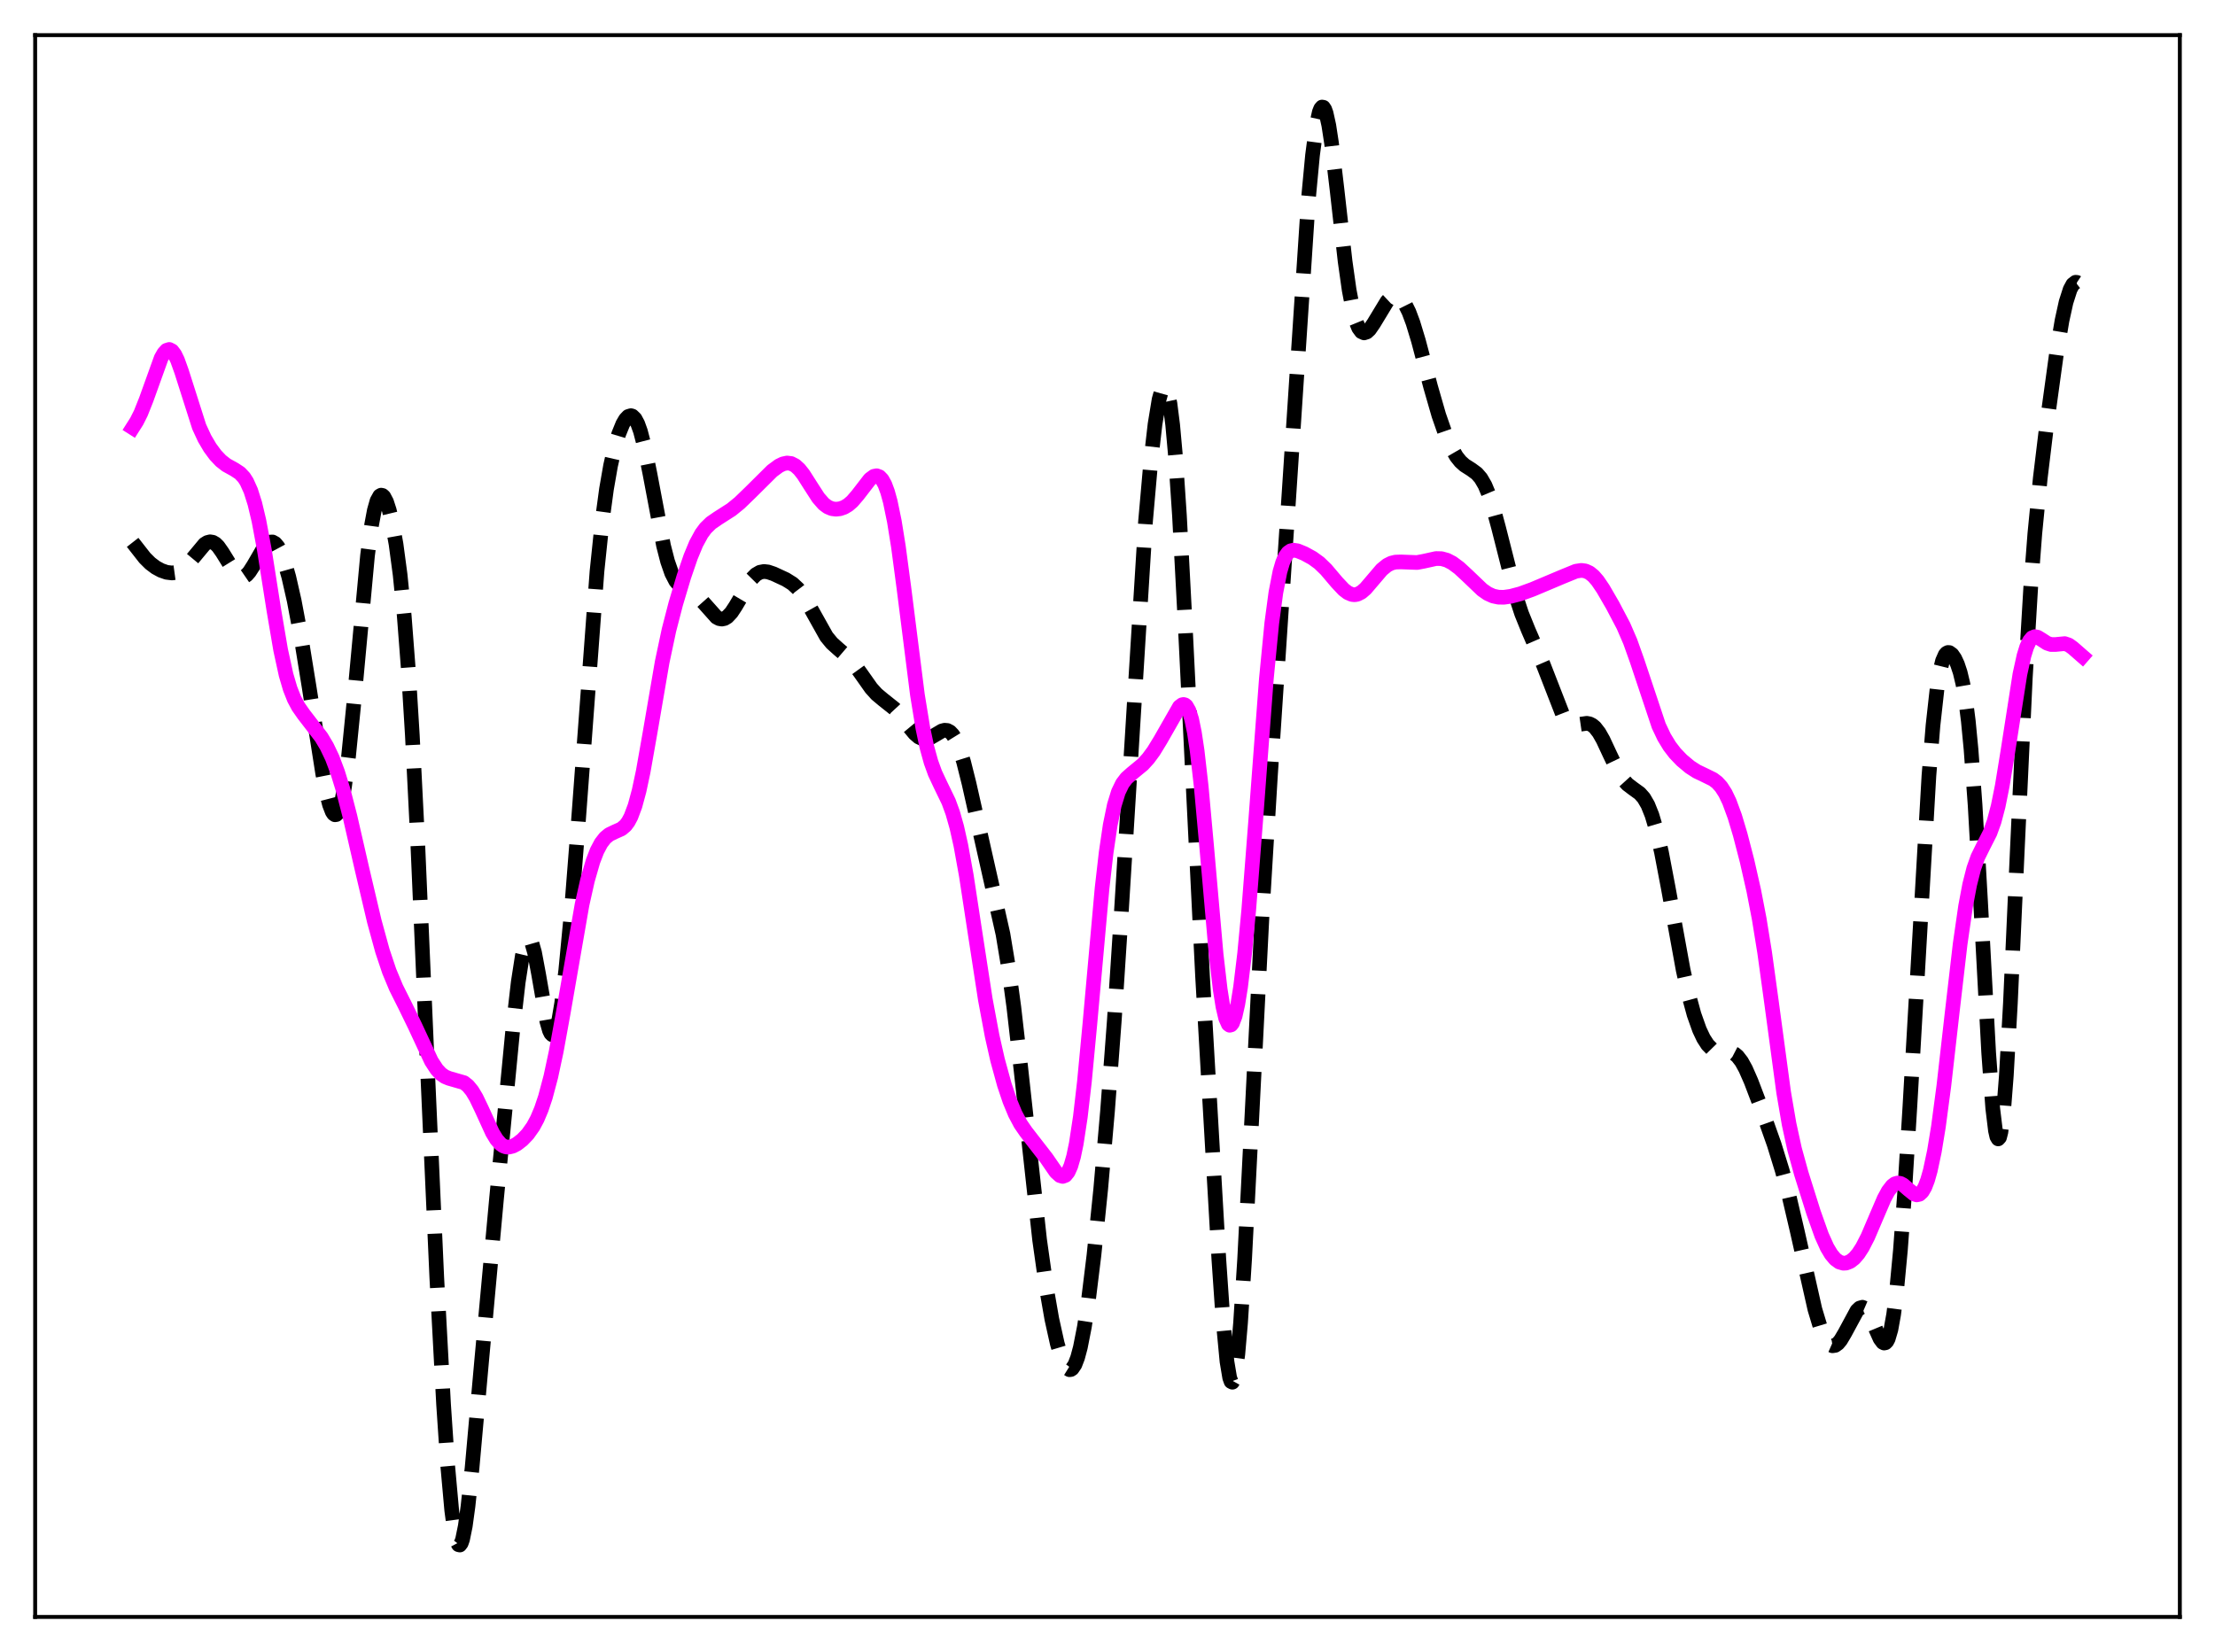 <?xml version="1.0" encoding="utf-8" standalone="no"?>
<!DOCTYPE svg PUBLIC "-//W3C//DTD SVG 1.1//EN"
  "http://www.w3.org/Graphics/SVG/1.1/DTD/svg11.dtd">
<svg xmlns:xlink="http://www.w3.org/1999/xlink" width="453.6pt" height="338.4pt" viewBox="0 0 453.6 338.4" xmlns="http://www.w3.org/2000/svg" version="1.1">
 <defs>
  <style type="text/css">*{stroke-linejoin: round; stroke-linecap: butt}</style>
 </defs>
 <g id="figure_1">
  <g id="patch_1">
   <path d="M 0 338.4 
L 453.6 338.4 
L 453.6 0 
L 0 0 
z
" style="fill: #ffffff"/>
  </g>
  <g id="axes_1">
   <g id="patch_2">
    <path d="M 7.2 331.2 
L 446.4 331.2 
L 446.4 7.2 
L 7.2 7.2 
z
" style="fill: #ffffff"/>
   </g>
   <g id="matplotlib.axis_1"/>
   <g id="matplotlib.axis_2"/>
   <g id="line2d_1">
    <path d="M 27.164 111.096 
L 29.666 114.292 
L 30.778 115.395 
L 31.89 116.234 
L 33.003 116.838 
L 34.115 117.227 
L 35.227 117.364 
L 36.061 117.249 
L 36.895 116.904 
L 37.729 116.305 
L 38.842 115.14 
L 41.9 111.47 
L 42.456 111.122 
L 43.012 110.979 
L 43.568 111.065 
L 44.124 111.389 
L 44.68 111.941 
L 45.515 113.125 
L 48.295 117.606 
L 48.851 118.065 
L 49.407 118.253 
L 49.963 118.154 
L 50.519 117.774 
L 51.076 117.145 
L 51.91 115.844 
L 54.134 112.014 
L 54.69 111.394 
L 55.246 111.044 
L 55.802 111.009 
L 56.358 111.321 
L 56.914 111.994 
L 57.471 113.031 
L 58.305 115.242 
L 59.139 118.176 
L 60.251 123.063 
L 61.641 130.462 
L 63.309 140.764 
L 66.09 158.495 
L 66.924 162.697 
L 67.48 164.834 
L 68.036 166.277 
L 68.314 166.696 
L 68.592 166.893 
L 68.87 166.855 
L 69.148 166.57 
L 69.426 166.028 
L 69.983 164.153 
L 70.539 161.219 
L 71.373 154.947 
L 72.485 143.813 
L 75.265 113.764 
L 76.1 107.507 
L 76.656 104.54 
L 77.212 102.576 
L 77.768 101.581 
L 78.046 101.424 
L 78.324 101.479 
L 78.602 101.733 
L 79.158 102.788 
L 79.714 104.502 
L 80.27 106.823 
L 81.104 111.462 
L 81.939 117.724 
L 82.773 126.06 
L 83.607 136.937 
L 84.441 150.602 
L 85.553 172.831 
L 87.499 217.982 
L 89.446 261.655 
L 90.836 287.652 
L 91.67 300.071 
L 92.504 309.358 
L 93.06 313.513 
L 93.616 315.896 
L 93.894 316.408 
L 94.172 316.473 
L 94.451 316.101 
L 94.729 315.311 
L 95.285 312.579 
L 95.841 308.53 
L 96.675 300.658 
L 98.621 278.884 
L 101.68 245.535 
L 105.016 210.85 
L 106.128 201.166 
L 106.963 195.781 
L 107.519 193.478 
L 107.797 192.775 
L 108.075 192.39 
L 108.353 192.325 
L 108.631 192.578 
L 108.909 193.137 
L 109.465 195.085 
L 110.299 199.546 
L 111.967 209.146 
L 112.523 211.096 
L 112.802 211.669 
L 113.08 211.948 
L 113.358 211.921 
L 113.636 211.584 
L 113.914 210.938 
L 114.47 208.753 
L 115.026 205.462 
L 115.86 198.735 
L 116.972 187.085 
L 118.362 169.368 
L 122.255 117.026 
L 123.367 106.336 
L 124.201 100.166 
L 125.036 95.377 
L 125.87 91.699 
L 126.704 88.895 
L 127.538 86.841 
L 128.094 85.89 
L 128.65 85.307 
L 129.206 85.137 
L 129.484 85.221 
L 130.04 85.753 
L 130.596 86.789 
L 131.152 88.331 
L 131.987 91.527 
L 133.099 97.058 
L 135.879 111.754 
L 136.713 114.997 
L 137.548 117.402 
L 138.382 119.018 
L 139.216 120 
L 140.05 120.564 
L 142.552 121.906 
L 143.665 122.989 
L 146.723 126.422 
L 147.279 126.716 
L 147.835 126.811 
L 148.391 126.689 
L 148.947 126.349 
L 149.782 125.457 
L 150.616 124.195 
L 153.952 118.546 
L 154.786 117.699 
L 155.62 117.213 
L 156.455 117.056 
L 157.289 117.155 
L 158.401 117.53 
L 160.903 118.689 
L 162.294 119.557 
L 163.406 120.592 
L 164.518 122.054 
L 165.63 123.923 
L 169.245 130.383 
L 170.357 131.736 
L 171.747 132.987 
L 173.693 134.651 
L 174.806 135.905 
L 176.196 137.831 
L 178.42 140.98 
L 179.532 142.208 
L 180.923 143.37 
L 183.147 145.135 
L 184.259 146.341 
L 186.205 148.916 
L 187.318 150.256 
L 188.152 150.976 
L 188.986 151.353 
L 189.542 151.4 
L 190.376 151.19 
L 191.488 150.55 
L 192.879 149.724 
L 193.435 149.575 
L 193.991 149.621 
L 194.547 149.913 
L 195.103 150.495 
L 195.659 151.395 
L 196.493 153.365 
L 197.327 156.039 
L 198.439 160.471 
L 205.391 191.324 
L 206.503 198.04 
L 207.615 206.25 
L 209.005 218.412 
L 212.898 253.975 
L 214.288 263.819 
L 215.4 270.19 
L 216.512 275.209 
L 217.346 278.008 
L 217.903 279.349 
L 218.459 280.217 
L 219.015 280.564 
L 219.293 280.527 
L 219.571 280.343 
L 220.127 279.521 
L 220.683 278.074 
L 221.239 276 
L 222.073 271.745 
L 222.907 266.222 
L 224.02 257.159 
L 225.41 243.563 
L 226.8 227.636 
L 228.19 209.092 
L 229.58 187.714 
L 234.585 106.816 
L 235.697 94.183 
L 236.532 86.907 
L 237.366 81.815 
L 237.922 79.845 
L 238.2 79.349 
L 238.478 79.21 
L 238.756 79.451 
L 239.034 80.093 
L 239.59 82.656 
L 240.146 87.011 
L 240.702 93.18 
L 241.536 105.609 
L 242.649 126.749 
L 246.263 199.944 
L 249.6 257.926 
L 250.434 270.072 
L 251.268 278.896 
L 251.824 282.215 
L 252.102 282.984 
L 252.38 283.127 
L 252.658 282.632 
L 252.936 281.5 
L 253.492 277.377 
L 254.048 270.971 
L 254.883 257.872 
L 256.273 230.573 
L 258.497 186.591 
L 260.165 158.901 
L 267.951 40.674 
L 268.785 31.802 
L 269.619 25.479 
L 270.175 22.962 
L 270.453 22.256 
L 270.731 21.927 
L 271.009 21.974 
L 271.287 22.389 
L 271.565 23.158 
L 272.121 25.678 
L 272.677 29.312 
L 273.79 38.734 
L 275.458 53.529 
L 276.292 59.433 
L 277.126 63.795 
L 277.682 65.82 
L 278.238 67.179 
L 278.794 67.94 
L 279.351 68.185 
L 279.907 68.002 
L 280.463 67.484 
L 281.297 66.277 
L 284.077 61.693 
L 284.911 60.913 
L 285.468 60.663 
L 286.024 60.657 
L 286.58 60.908 
L 287.136 61.427 
L 287.692 62.216 
L 288.526 63.897 
L 289.36 66.128 
L 290.472 69.791 
L 292.975 79.248 
L 294.643 85.045 
L 296.033 89.033 
L 297.145 91.575 
L 298.258 93.5 
L 299.092 94.543 
L 299.926 95.293 
L 301.316 96.178 
L 302.428 96.997 
L 303.262 97.962 
L 304.097 99.399 
L 304.931 101.391 
L 305.765 103.94 
L 306.877 108.048 
L 310.492 122.3 
L 311.604 125.678 
L 312.994 129.112 
L 316.052 136.169 
L 319.945 146.185 
L 320.779 147.454 
L 321.335 148.002 
L 321.891 148.325 
L 322.448 148.454 
L 323.282 148.398 
L 324.95 148.157 
L 325.506 148.261 
L 326.062 148.534 
L 326.618 148.999 
L 327.452 150.068 
L 328.286 151.536 
L 329.677 154.519 
L 331.345 158.006 
L 332.457 159.744 
L 333.291 160.66 
L 334.403 161.506 
L 335.794 162.511 
L 336.628 163.452 
L 337.462 164.89 
L 338.296 166.968 
L 339.13 169.76 
L 340.242 174.558 
L 341.633 181.876 
L 344.691 198.706 
L 345.803 203.721 
L 346.915 207.804 
L 348.028 210.94 
L 348.862 212.7 
L 349.696 213.987 
L 350.53 214.837 
L 351.364 215.301 
L 352.198 215.465 
L 354.701 215.606 
L 355.257 215.894 
L 355.813 216.364 
L 356.647 217.445 
L 357.481 218.956 
L 358.593 221.486 
L 360.818 227.341 
L 363.32 234.41 
L 364.988 239.815 
L 366.379 245.019 
L 368.047 252.159 
L 371.661 268.18 
L 372.774 271.874 
L 373.608 273.89 
L 374.164 274.824 
L 374.72 275.415 
L 375.276 275.661 
L 375.832 275.573 
L 376.388 275.174 
L 376.944 274.501 
L 377.778 273.094 
L 380.281 268.461 
L 380.837 267.934 
L 381.393 267.768 
L 381.949 268.007 
L 382.505 268.656 
L 383.061 269.668 
L 384.174 272.341 
L 385.008 274.207 
L 385.564 274.962 
L 385.842 275.101 
L 386.12 275.044 
L 386.398 274.763 
L 386.676 274.232 
L 387.232 272.345 
L 387.788 269.258 
L 388.344 264.911 
L 389.178 256.065 
L 390.012 244.699 
L 391.125 226.526 
L 395.017 158.872 
L 395.851 148.569 
L 396.686 141.054 
L 397.242 137.625 
L 397.798 135.363 
L 398.354 134.104 
L 398.632 133.789 
L 398.91 133.65 
L 399.188 133.662 
L 399.744 134.058 
L 400.3 134.862 
L 400.856 136.056 
L 401.412 137.725 
L 401.968 140.055 
L 402.524 143.292 
L 403.081 147.695 
L 403.637 153.475 
L 404.471 164.905 
L 405.583 184.518 
L 407.251 215.638 
L 408.085 227.022 
L 408.641 231.599 
L 408.92 232.82 
L 409.198 233.285 
L 409.476 232.979 
L 409.754 231.903 
L 410.31 227.507 
L 410.866 220.363 
L 411.7 205.499 
L 413.09 174.668 
L 414.758 138.829 
L 415.871 120.168 
L 416.705 109.289 
L 417.817 97.941 
L 419.207 86.451 
L 421.154 72.31 
L 422.266 65.68 
L 423.1 61.883 
L 423.934 59.278 
L 424.49 58.249 
L 425.046 57.818 
L 425.324 57.839 
L 425.602 58.025 
L 426.158 58.922 
L 426.436 59.647 
L 426.436 59.647 
" clip-path="url(#p1dc0920b00)" style="fill: none; stroke-dasharray: 11.1,4.8; stroke-dashoffset: 0; stroke: #000000; stroke-width: 3"/>
   </g>
   <g id="line2d_2">
    <path d="M 27.164 87.612 
L 27.998 86.3 
L 28.832 84.64 
L 29.944 81.847 
L 33.003 73.341 
L 33.559 72.357 
L 34.115 71.752 
L 34.671 71.579 
L 35.227 71.863 
L 35.783 72.598 
L 36.339 73.741 
L 37.173 76.061 
L 40.788 87.412 
L 41.9 89.814 
L 43.012 91.7 
L 44.124 93.206 
L 45.237 94.386 
L 46.349 95.253 
L 48.017 96.178 
L 49.129 96.911 
L 49.963 97.801 
L 50.519 98.666 
L 51.354 100.512 
L 52.188 103.152 
L 53.022 106.665 
L 54.134 112.62 
L 56.08 124.958 
L 57.471 133.134 
L 58.583 138.23 
L 59.417 141.072 
L 60.251 143.178 
L 61.085 144.741 
L 62.197 146.333 
L 65.812 151.02 
L 66.924 152.889 
L 68.036 155.224 
L 69.148 158.174 
L 70.261 161.8 
L 71.651 167.173 
L 74.153 178.086 
L 76.656 188.717 
L 78.324 194.798 
L 79.714 198.949 
L 81.104 202.284 
L 83.051 206.175 
L 84.997 210.172 
L 88.334 217.343 
L 89.446 219.05 
L 90.28 219.949 
L 91.114 220.538 
L 91.948 220.882 
L 95.007 221.763 
L 95.841 222.424 
L 96.675 223.441 
L 97.509 224.829 
L 98.621 227.143 
L 100.846 232.008 
L 101.68 233.385 
L 102.514 234.34 
L 103.07 234.73 
L 103.626 234.934 
L 104.182 234.972 
L 105.016 234.77 
L 105.85 234.331 
L 106.963 233.469 
L 108.075 232.306 
L 109.187 230.738 
L 110.021 229.185 
L 110.855 227.207 
L 111.689 224.722 
L 112.802 220.531 
L 113.914 215.334 
L 115.304 207.68 
L 119.197 185.279 
L 120.309 180.314 
L 121.421 176.45 
L 122.255 174.289 
L 123.089 172.711 
L 123.923 171.633 
L 124.757 170.945 
L 125.87 170.408 
L 127.26 169.788 
L 128.094 169.082 
L 128.65 168.334 
L 129.206 167.292 
L 130.04 165.072 
L 130.874 161.989 
L 131.709 158.077 
L 133.099 150.203 
L 135.601 135.618 
L 136.991 129.07 
L 138.382 123.686 
L 140.05 118.109 
L 141.44 114.051 
L 142.552 111.371 
L 143.665 109.325 
L 144.499 108.196 
L 145.611 107.115 
L 147.001 106.159 
L 149.782 104.378 
L 151.45 103.02 
L 153.674 100.867 
L 158.123 96.452 
L 159.513 95.425 
L 160.347 95.018 
L 161.181 94.839 
L 162.015 94.943 
L 162.85 95.369 
L 163.684 96.126 
L 164.518 97.181 
L 165.908 99.364 
L 167.576 101.954 
L 168.689 103.227 
L 169.523 103.849 
L 170.357 104.195 
L 171.191 104.304 
L 172.025 104.21 
L 172.859 103.922 
L 173.693 103.425 
L 174.528 102.703 
L 175.64 101.409 
L 178.142 98.169 
L 178.976 97.558 
L 179.532 97.45 
L 180.088 97.654 
L 180.645 98.23 
L 181.201 99.239 
L 181.757 100.73 
L 182.313 102.743 
L 183.147 106.777 
L 183.981 111.971 
L 185.093 120.321 
L 187.874 142.318 
L 188.986 149.121 
L 189.82 153.066 
L 190.654 156.094 
L 191.488 158.392 
L 192.6 160.761 
L 194.269 164.211 
L 195.103 166.493 
L 195.937 169.44 
L 196.771 173.167 
L 197.883 179.318 
L 199.552 190.249 
L 201.776 204.699 
L 203.166 212.154 
L 204.278 217.086 
L 205.669 222.157 
L 206.781 225.464 
L 207.893 228.149 
L 209.005 230.242 
L 210.117 231.852 
L 214.288 237.23 
L 216.234 240.055 
L 217.068 240.805 
L 217.625 240.97 
L 218.181 240.76 
L 218.737 240.078 
L 219.293 238.824 
L 219.849 236.905 
L 220.405 234.245 
L 221.239 228.77 
L 222.073 221.559 
L 223.185 209.8 
L 225.688 181.938 
L 226.522 174.646 
L 227.356 168.99 
L 228.19 164.935 
L 229.024 162.224 
L 229.858 160.501 
L 230.693 159.404 
L 231.805 158.418 
L 234.029 156.59 
L 235.141 155.37 
L 236.254 153.859 
L 237.644 151.584 
L 241.536 144.772 
L 242.092 144.354 
L 242.371 144.299 
L 242.649 144.373 
L 242.927 144.595 
L 243.483 145.56 
L 244.039 147.34 
L 244.595 150.049 
L 245.151 153.741 
L 245.985 161.051 
L 247.097 173.308 
L 249.044 195.463 
L 249.878 202.655 
L 250.434 206.167 
L 250.99 208.555 
L 251.546 209.803 
L 251.824 210.005 
L 252.102 209.933 
L 252.38 209.591 
L 252.936 208.124 
L 253.492 205.647 
L 254.048 202.197 
L 254.883 195.284 
L 255.717 186.465 
L 257.107 168.614 
L 259.331 139.066 
L 260.443 127.638 
L 261.278 121.389 
L 262.112 117.111 
L 262.668 115.22 
L 263.224 113.96 
L 263.78 113.2 
L 264.336 112.816 
L 264.892 112.696 
L 265.726 112.823 
L 267.117 113.395 
L 268.785 114.309 
L 270.175 115.321 
L 271.565 116.668 
L 273.79 119.293 
L 275.18 120.772 
L 276.014 121.409 
L 276.848 121.768 
L 277.404 121.826 
L 277.96 121.732 
L 278.794 121.308 
L 279.629 120.587 
L 281.019 118.962 
L 282.965 116.678 
L 284.077 115.771 
L 284.911 115.352 
L 285.746 115.141 
L 286.858 115.099 
L 290.194 115.222 
L 291.585 114.96 
L 294.087 114.406 
L 295.199 114.433 
L 296.311 114.738 
L 297.423 115.315 
L 298.814 116.346 
L 300.482 117.89 
L 303.54 120.813 
L 304.653 121.587 
L 305.765 122.09 
L 306.877 122.325 
L 307.989 122.34 
L 309.379 122.145 
L 311.326 121.632 
L 313.828 120.722 
L 319.945 118.142 
L 322.726 117.005 
L 323.838 116.834 
L 324.672 116.948 
L 325.506 117.33 
L 326.34 118.009 
L 327.174 118.973 
L 328.286 120.611 
L 330.233 123.967 
L 332.457 128.195 
L 333.847 131.411 
L 335.238 135.318 
L 339.686 148.654 
L 340.798 150.996 
L 341.911 152.828 
L 343.023 154.274 
L 344.413 155.727 
L 346.081 157.12 
L 347.472 158.013 
L 349.14 158.811 
L 350.808 159.632 
L 351.642 160.26 
L 352.476 161.176 
L 353.311 162.474 
L 354.145 164.216 
L 355.257 167.239 
L 356.369 170.951 
L 357.759 176.31 
L 359.149 182.446 
L 360.262 188.222 
L 361.374 195.099 
L 362.764 205.202 
L 365.266 223.755 
L 366.379 230.249 
L 367.491 235.342 
L 368.881 240.39 
L 371.383 248.348 
L 373.052 253.047 
L 374.164 255.515 
L 374.998 256.913 
L 375.832 257.908 
L 376.666 258.513 
L 377.5 258.752 
L 378.057 258.72 
L 378.891 258.395 
L 379.725 257.746 
L 380.559 256.774 
L 381.393 255.487 
L 382.505 253.322 
L 384.174 249.41 
L 385.842 245.523 
L 386.676 243.977 
L 387.51 242.895 
L 388.066 242.48 
L 388.622 242.321 
L 389.178 242.406 
L 389.734 242.7 
L 390.847 243.667 
L 391.959 244.568 
L 392.515 244.75 
L 393.071 244.629 
L 393.627 244.124 
L 394.183 243.174 
L 394.739 241.733 
L 395.295 239.775 
L 396.129 235.847 
L 396.964 230.761 
L 398.076 222.389 
L 399.744 207.69 
L 401.412 193.346 
L 402.524 185.629 
L 403.359 181.201 
L 404.193 177.917 
L 405.027 175.573 
L 406.139 173.328 
L 407.529 170.59 
L 408.363 168.282 
L 409.198 165.114 
L 410.032 160.976 
L 411.144 154.155 
L 413.646 138.113 
L 414.48 134.324 
L 415.037 132.521 
L 415.593 131.306 
L 416.149 130.632 
L 416.705 130.407 
L 417.261 130.516 
L 418.095 131.023 
L 419.207 131.748 
L 420.041 132.021 
L 420.875 132.022 
L 422.822 131.834 
L 423.656 132.117 
L 424.49 132.72 
L 426.436 134.417 
L 426.436 134.417 
" clip-path="url(#p1dc0920b00)" style="fill: none; stroke: #ff00ff; stroke-width: 3; stroke-linecap: square"/>
   </g>
   <g id="patch_3">
    <path d="M 7.2 331.2 
L 7.2 7.2 
" style="fill: none; stroke: #000000; stroke-width: 0.8; stroke-linejoin: miter; stroke-linecap: square"/>
   </g>
   <g id="patch_4">
    <path d="M 446.4 331.2 
L 446.4 7.2 
" style="fill: none; stroke: #000000; stroke-width: 0.8; stroke-linejoin: miter; stroke-linecap: square"/>
   </g>
   <g id="patch_5">
    <path d="M 7.2 331.2 
L 446.4 331.2 
" style="fill: none; stroke: #000000; stroke-width: 0.8; stroke-linejoin: miter; stroke-linecap: square"/>
   </g>
   <g id="patch_6">
    <path d="M 7.2 7.2 
L 446.4 7.2 
" style="fill: none; stroke: #000000; stroke-width: 0.8; stroke-linejoin: miter; stroke-linecap: square"/>
   </g>
  </g>
 </g>
 <defs>
  <clipPath id="p1dc0920b00">
   <rect x="7.2" y="7.2" width="439.2" height="324"/>
  </clipPath>
 </defs>
</svg>
